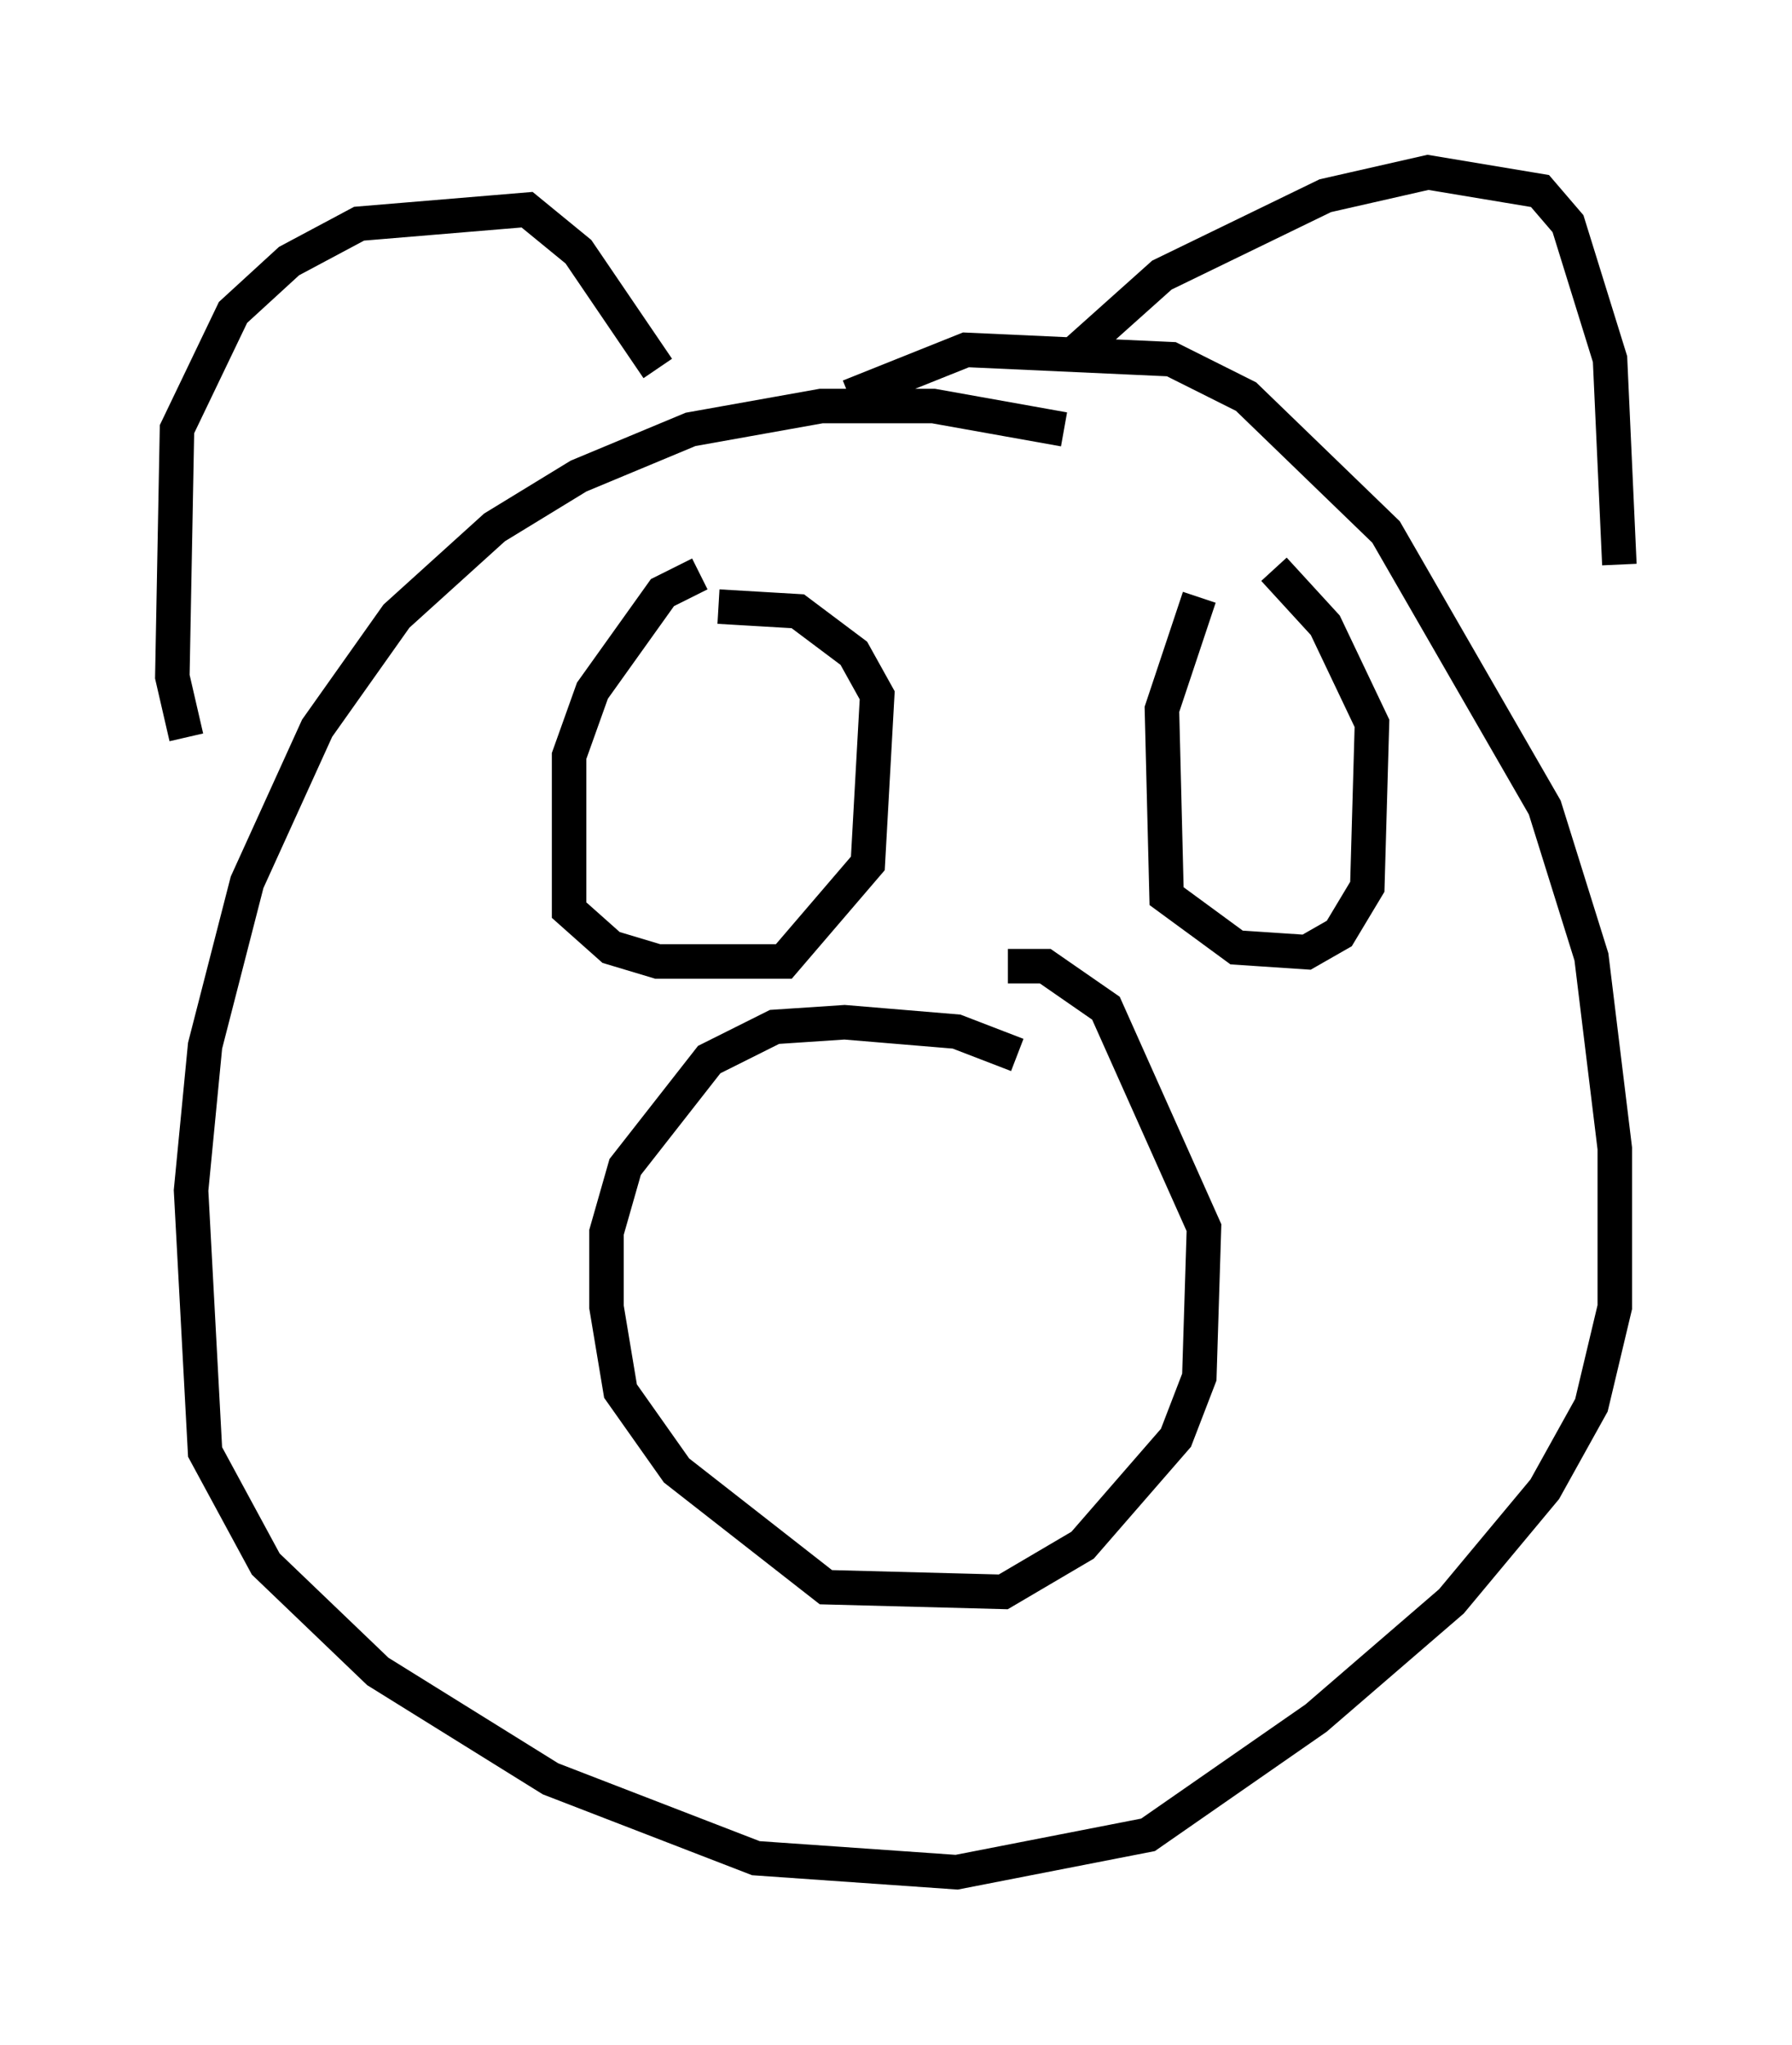 <?xml version="1.0" encoding="utf-8" ?>
<svg baseProfile="full" height="59.255" version="1.1" width="51.948" xmlns="http://www.w3.org/2000/svg" xmlns:ev="http://www.w3.org/2001/xml-events" xmlns:xlink="http://www.w3.org/1999/xlink"><defs /><rect fill="white" height="59.255" width="51.948" x="0" y="0" /><path d="M32.875, 13.796 m-2.03, -1.353 l-3.789, -0.677 -3.248, 0.0 l-3.789, 0.677 -3.248, 1.353 l-2.436, 1.488 -2.842, 2.571 l-2.3, 3.248 -2.03, 4.465 l-1.218, 4.736 -0.406, 4.195 l0.406, 7.578 1.759, 3.248 l3.248, 3.112 5.007, 3.112 l5.954, 2.3 5.819, 0.406 l5.548, -1.083 4.871, -3.383 l3.924, -3.383 2.706, -3.248 l1.353, -2.436 0.677, -2.842 l0.0, -4.601 -0.677, -5.548 l-1.353, -4.33 -4.601, -7.984 l-4.059, -3.924 -2.165, -1.083 l-5.954, -0.271 -3.383, 1.353 m4.871, 19.08 l-1.759, -0.677 -3.248, -0.271 l-2.03, 0.135 -1.894, 0.947 l-2.436, 3.112 -0.541, 1.894 l0.0, 2.165 0.406, 2.436 l1.624, 2.3 4.33, 3.383 l5.142, 0.135 2.3, -1.353 l2.706, -3.112 0.677, -1.759 l0.135, -4.33 -2.842, -6.36 l-1.759, -1.218 -1.083, 0.0 m5.548, -10.69 l-1.083, 3.248 0.135, 5.413 l2.03, 1.488 2.03, 0.135 l0.947, -0.541 0.812, -1.353 l0.135, -4.736 -1.353, -2.842 l-1.488, -1.624 m-16.644, 0.135 l-1.083, 0.541 -2.03, 2.842 l-0.677, 1.894 0.0, 4.465 l1.218, 1.083 1.353, 0.406 l3.654, 0.0 2.436, -2.842 l0.271, -4.871 -0.677, -1.218 l-1.624, -1.218 -2.3, -0.135 m-15.426, 3.789 l-0.406, -1.759 0.135, -7.172 l1.624, -3.383 1.624, -1.488 l2.03, -1.083 4.871, -0.406 l1.488, 1.218 2.3, 3.383 m12.043, -0.406 l2.571, -2.3 4.736, -2.3 l2.977, -0.677 3.248, 0.541 l0.812, 0.947 1.218, 3.924 l0.271, 5.954 " fill="none" stroke="black" stroke-width="1" /></svg>